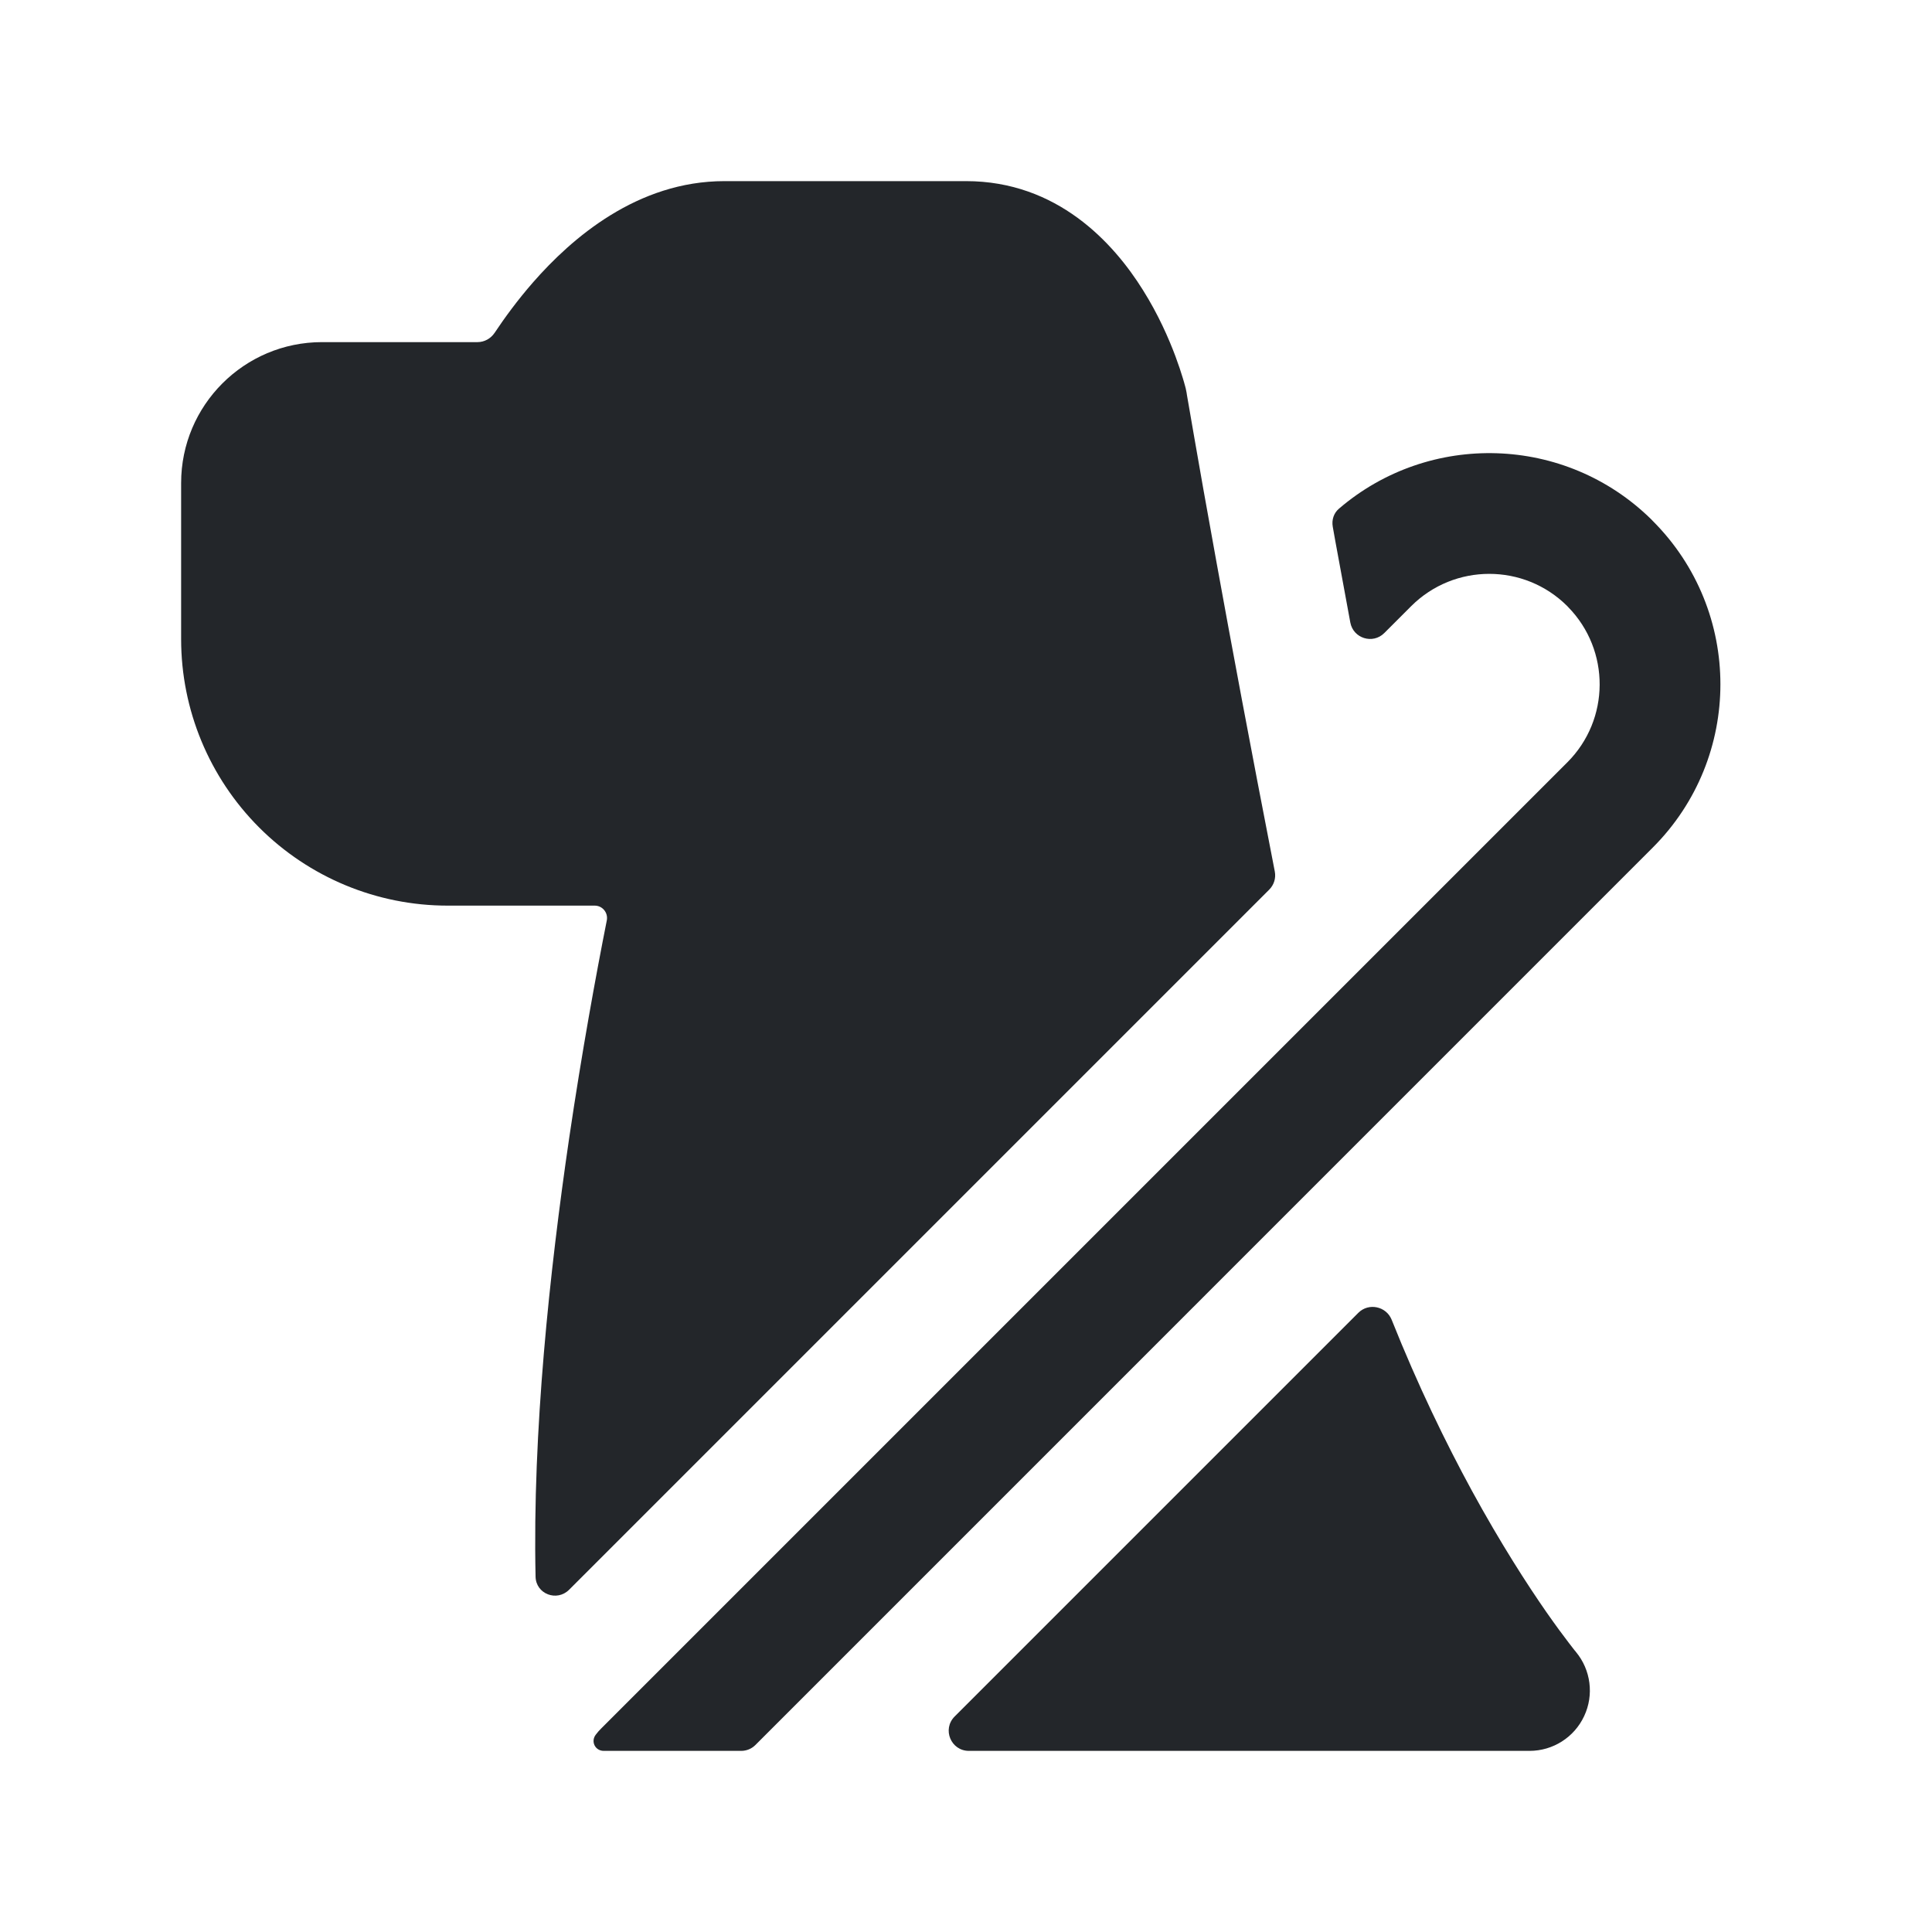<svg width="24" height="24" viewBox="0 0 24 24" fill="none" xmlns="http://www.w3.org/2000/svg">
<path fill-rule="evenodd" clip-rule="evenodd" d="M14.74 4.877C14.736 4.857 14.732 4.837 14.728 4.818L14.727 4.816L14.726 4.813L14.724 4.804L14.717 4.779C14.711 4.758 14.704 4.73 14.693 4.696C14.673 4.628 14.642 4.535 14.601 4.424C14.519 4.205 14.389 3.907 14.198 3.603C13.831 3.015 13.133 2.25 12 2.25H9C7.915 2.25 7.1 2.961 6.623 3.506C6.428 3.729 6.268 3.949 6.144 4.135C6.096 4.206 6.017 4.25 5.932 4.25H4C3.034 4.25 2.25 5.034 2.25 6V7.939C2.25 8.817 2.599 9.659 3.22 10.28C3.841 10.901 4.683 11.25 5.561 11.25H7.388C7.484 11.25 7.556 11.338 7.538 11.433C7.403 12.114 7.229 13.063 7.07 14.141C6.828 15.793 6.614 17.789 6.653 19.585C6.657 19.801 6.917 19.901 7.07 19.748L15.767 11.051C15.826 10.992 15.852 10.908 15.836 10.826C15.531 9.261 15.29 7.967 15.113 6.991C14.988 6.305 14.895 5.776 14.833 5.418C14.802 5.24 14.778 5.104 14.763 5.013L14.745 4.91L14.74 4.877ZM17.288 16.395C17.221 16.227 17.002 16.18 16.874 16.308L11.859 21.323C11.701 21.481 11.813 21.75 12.036 21.75H19C19.291 21.75 19.556 21.582 19.679 21.318C19.803 21.055 19.762 20.743 19.576 20.52L19.574 20.517L19.557 20.497C19.542 20.477 19.518 20.447 19.486 20.405C19.422 20.322 19.328 20.195 19.209 20.025C18.973 19.685 18.644 19.177 18.283 18.516C17.962 17.926 17.615 17.215 17.288 16.395ZM19.481 7.542C19.477 7.538 19.473 7.534 19.47 7.53C18.934 6.995 18.066 6.995 17.53 7.53L17.196 7.864C17.054 8.006 16.811 7.931 16.774 7.733C16.706 7.366 16.644 7.028 16.588 6.723L16.556 6.543C16.541 6.459 16.568 6.374 16.633 6.319C17.755 5.356 19.444 5.401 20.514 6.453C20.519 6.459 20.525 6.464 20.53 6.47C21.652 7.591 21.652 9.409 20.53 10.53L9.384 21.677C9.337 21.724 9.274 21.75 9.207 21.75H7.5C7.394 21.75 7.336 21.635 7.4 21.55C7.421 21.522 7.444 21.495 7.47 21.47L19.47 9.47C20.002 8.938 20.005 8.078 19.481 7.542Z" fill="#23262A"/>
</svg>
